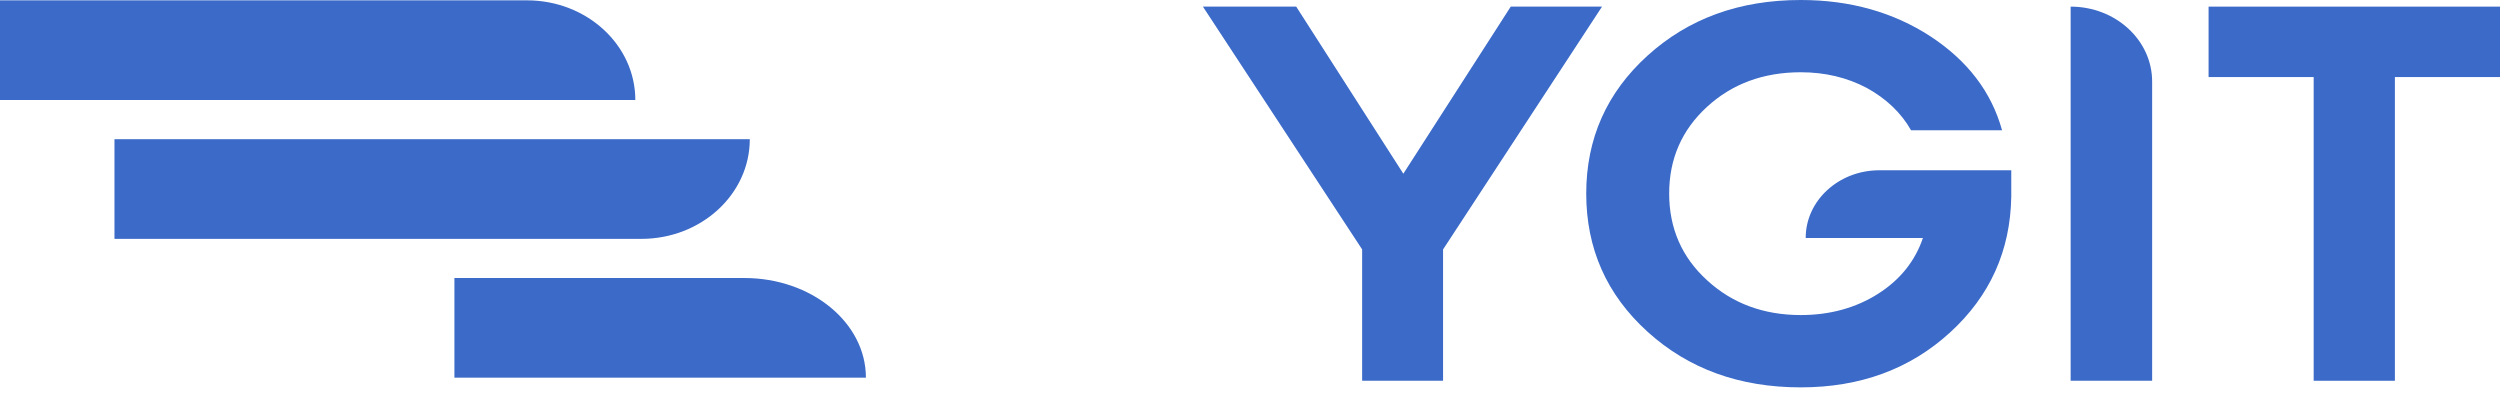 <svg width="132" height="21" viewBox="0 0 132 21" fill="none" xmlns="http://www.w3.org/2000/svg">
<path d="M79.767 0.35H84.587L76.194 13.169V20.104H71.921V13.169L63.514 0.35H68.44L74.096 9.172L79.767 0.35Z" fill="#3B6AC8"/>
<path d="M99.231 8.99H106.195V10.374C106.15 13.241 105.07 15.632 102.957 17.56C100.843 19.49 98.213 20.453 95.08 20.453C91.842 20.453 89.15 19.474 86.991 17.517C84.832 15.56 83.753 13.127 83.753 10.219C83.753 7.326 84.832 4.893 86.991 2.936C89.15 0.979 91.842 0 95.08 0C97.68 0 99.96 0.643 101.923 1.916C103.884 3.202 105.147 4.851 105.709 6.878H100.904C100.372 5.942 99.581 5.2 98.563 4.641C97.529 4.096 96.372 3.815 95.08 3.815C93.103 3.815 91.446 4.43 90.124 5.647C88.8 6.864 88.132 8.386 88.132 10.218C88.132 12.05 88.8 13.588 90.139 14.803C91.463 16.02 93.119 16.635 95.082 16.635C96.617 16.635 97.985 16.258 99.157 15.516C100.327 14.775 101.118 13.783 101.53 12.566H95.341C95.338 10.592 97.081 8.99 99.231 8.99Z" fill="#3B6AC8"/>
<path d="M109.33 20.103V0.35C111.706 0.35 113.633 2.122 113.633 4.306V20.104H109.33V20.103Z" fill="#3B6AC8"/>
<path d="M132 0.35V4.069H126.45V20.104H122.162V4.069H116.613V0.35H132Z" fill="#3B6AC8"/>
<path d="M39.298 14.679H23.993V19.942H45.72C45.72 17.035 42.845 14.679 39.298 14.679Z" fill="#3B6AC8"/>
<path d="M39.589 7.349H6.044V12.612H33.865C37.025 12.612 39.589 10.255 39.589 7.349Z" fill="#3B6AC8"/>
<path d="M27.821 0.018H0V5.281H33.545C33.545 2.374 30.981 0.018 27.821 0.018Z" fill="#3B6AC8"/>
</svg>
